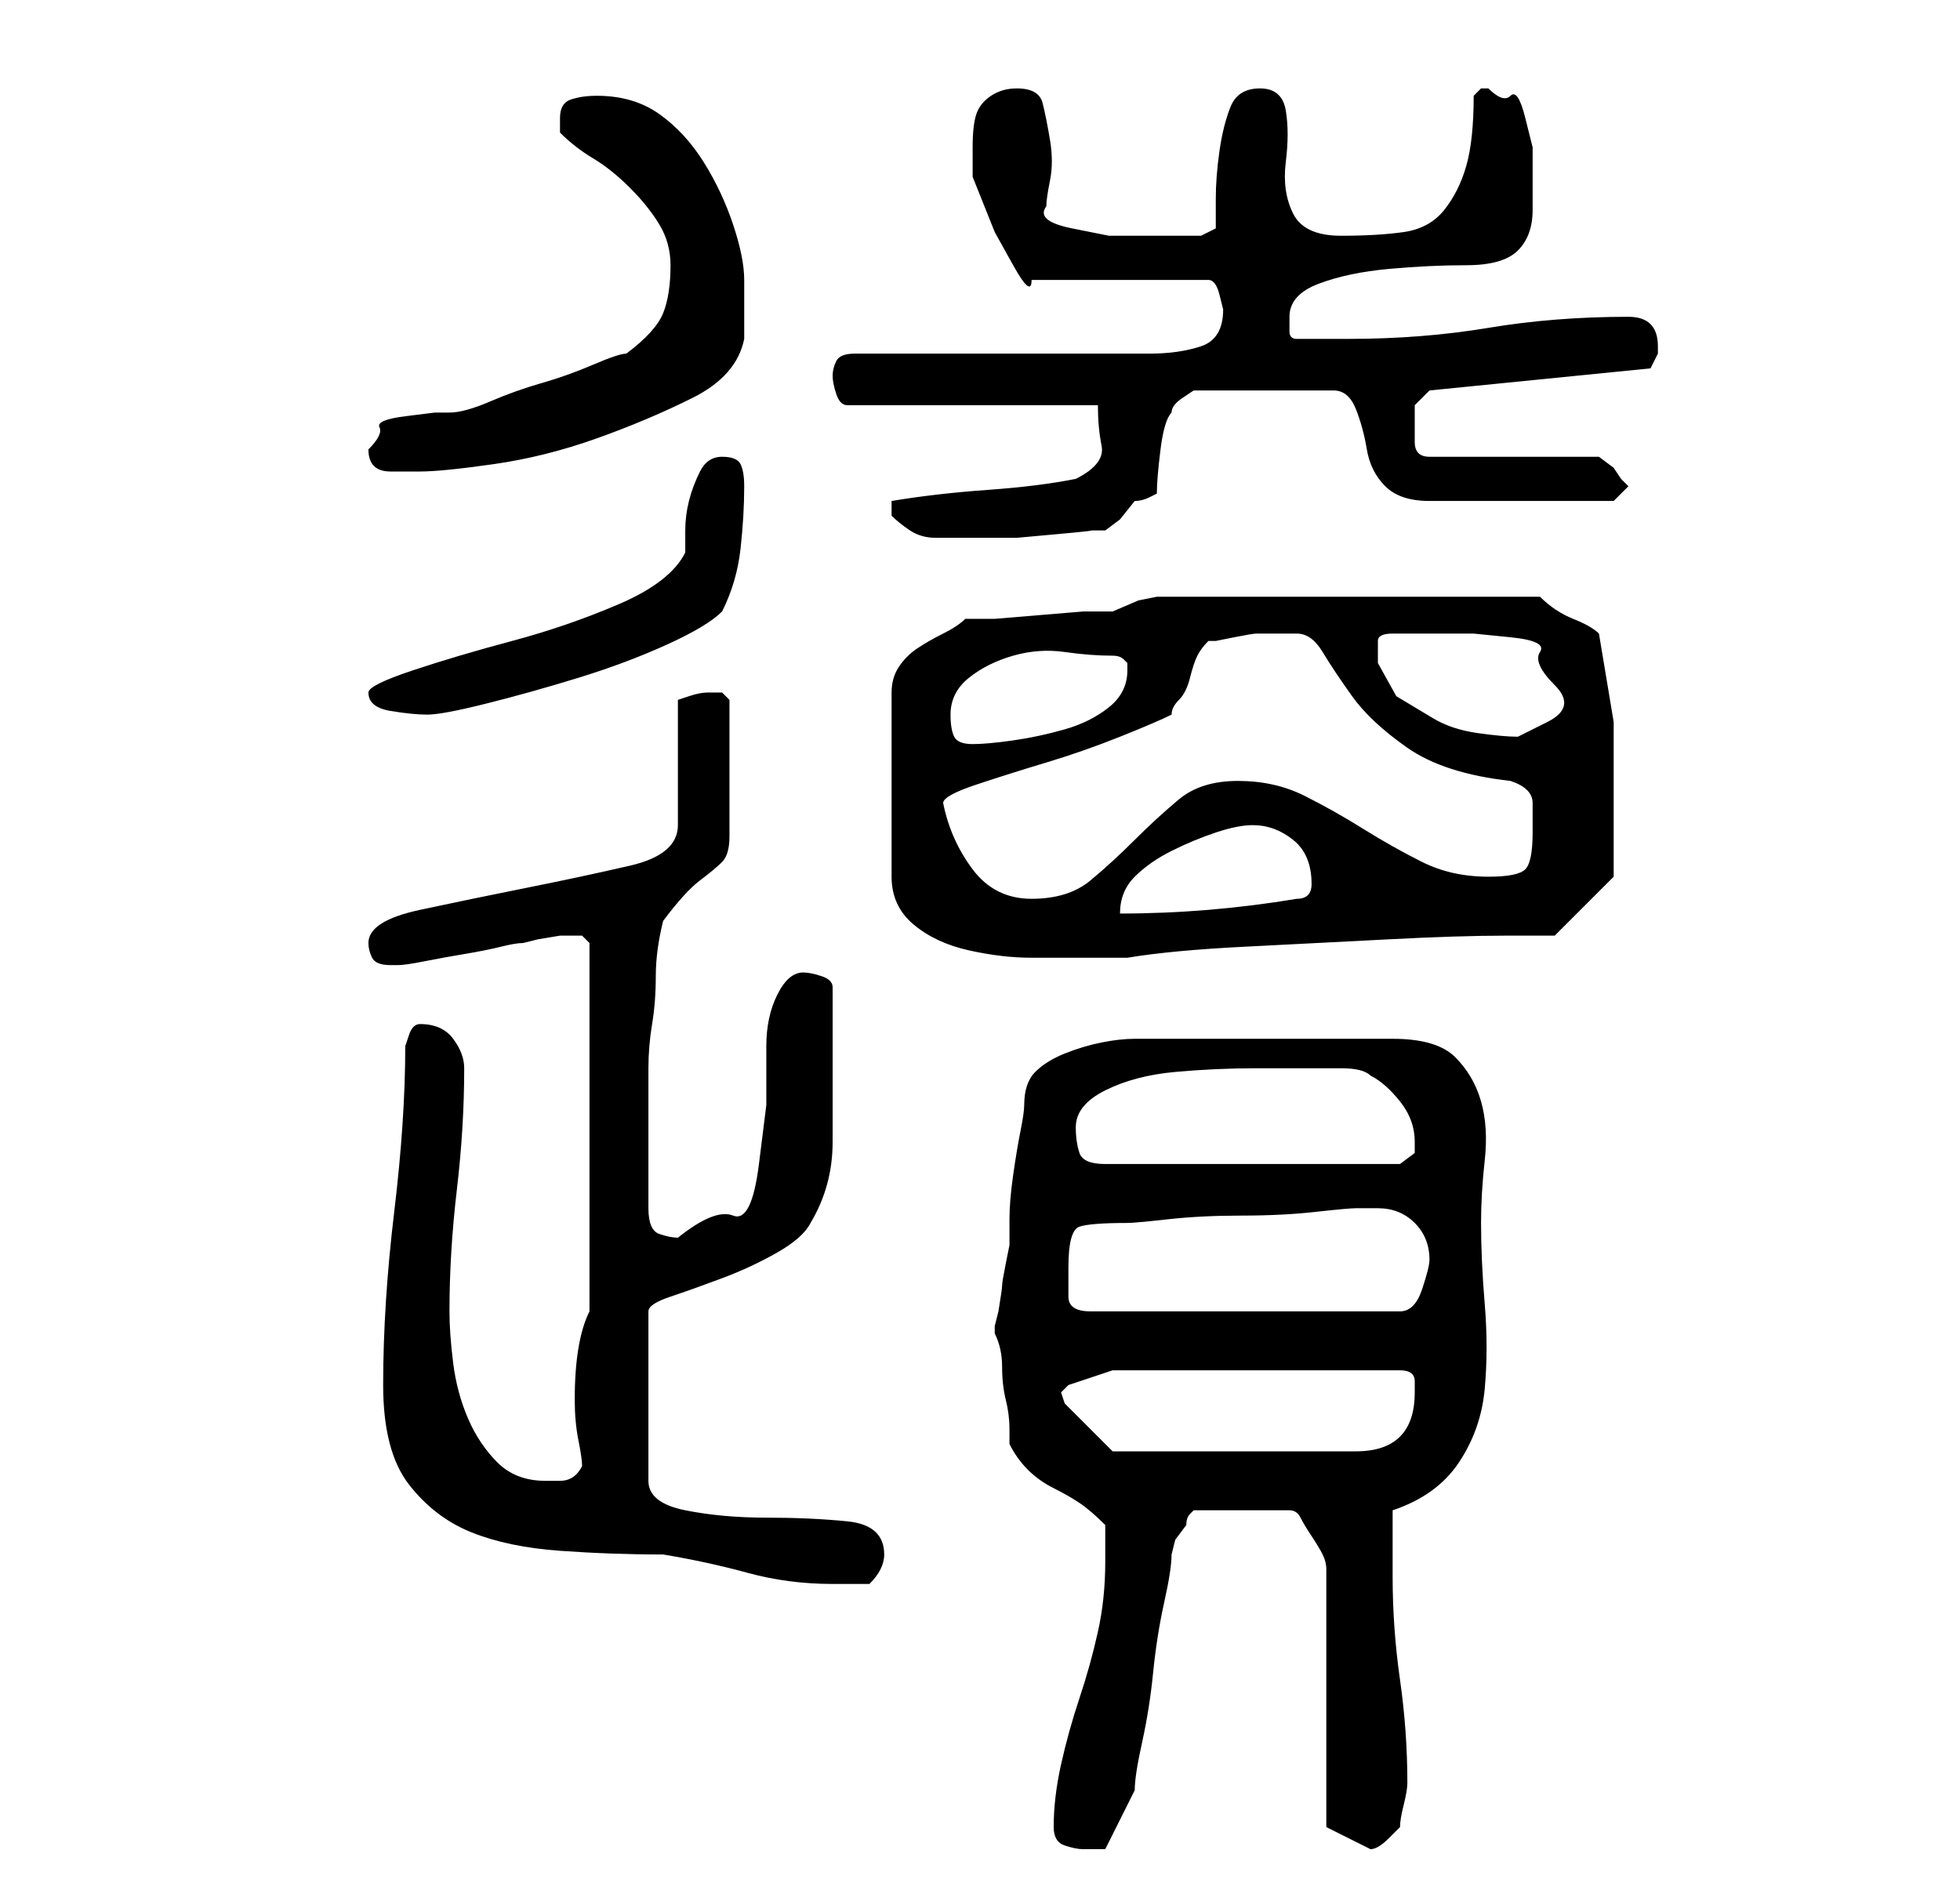 <?xml version="1.0" standalone="no"?>
<!DOCTYPE svg PUBLIC "-//W3C//DTD SVG 1.1//EN" "http://www.w3.org/Graphics/SVG/1.1/DTD/svg11.dtd" >
<svg xmlns="http://www.w3.org/2000/svg" xmlns:xlink="http://www.w3.org/1999/xlink" version="1.1" viewBox="-10 0 266 256">
   <path fill="currentColor"
d="M133 248q0 2 1.5 2.5t2.5 0.5h2h1l4 -8q0 -2 1 -6.5t1.5 -9.5t1.5 -9.5t1 -6.5l0.5 -2t1.5 -2q0 -1 0.5 -1.5l0.5 -0.5h13q1 0 1.5 1t1.5 2.5t1.5 2.5t0.5 2v35l2 1l4 2q1 0 2.5 -1.5l1.5 -1.5q0 -1 0.5 -3t0.5 -3q0 -7 -1 -14t-1 -14v-9q6 -2 9 -6.5t3.5 -10t0 -11.5
t-0.5 -11q0 -4 0.5 -8.5t-0.5 -8t-3.5 -6t-8.5 -2.5h-35q-2 0 -4.5 0.5t-5 1.5t-4 2.5t-1.5 4.5q0 1 -0.5 3.5t-1 6t-0.5 6v3.5t-0.5 2.5t-0.5 3t-0.5 3.5l-0.5 2v1v0q1 2 1 4.5t0.5 4.5t0.5 4v2q1 2 2.5 3.5t3.5 2.5t3.5 2t3.5 3v5q0 5 -1 9.5t-2.5 9t-2.5 9t-1 8.5z
M42 188q0 9 3.5 13.5t8.5 6.5t12 2.5t14 0.5q6 1 11.5 2.5t11.5 1.5h2.5h2.5q1 -1 1.5 -2t0.5 -2v0q0 -4 -5 -4.5t-11 -0.5t-11 -1t-5 -4v-23q0 -1 3 -2t7 -2.5t7.5 -3.5t4.5 -4q3 -5 3 -11v-11v-10q0 -1 -1.5 -1.5t-2.5 -0.5q-2 0 -3.5 3t-1.5 7v8t-1 8t-3.5 7t-7.5 3
q-1 0 -2.5 -0.5t-1.5 -3.5v-2v-3.5v-3.5v-3v-7q0 -3 0.5 -6t0.5 -6.5t1 -7.5q3 -4 5 -5.5t3 -2.5t1 -3.5v-8.5v-5v-5l-0.5 -0.5l-0.5 -0.5h-1h-1q-1 0 -2.5 0.5l-1.5 0.5v17q0 4 -6.5 5.5t-14 3t-14.5 3t-7 4.5q0 1 0.5 2t2.5 1h1q1 0 3.5 -0.5t5.5 -1t5 -1t3 -0.5l2 -0.5
t3 -0.5h1h2t1 1v50q-1 2 -1.5 5t-0.5 7q0 3 0.5 5.5t0.5 3.5q-1 2 -3 2h-2q-4 0 -6.5 -2.5t-4 -6t-2 -7.5t-0.5 -7q0 -8 1 -16.5t1 -16.5q0 -2 -1.5 -4t-4.5 -2v0q-1 0 -1.5 1.5l-0.5 1.5q0 10 -1.5 22.5t-1.5 23.5zM134 189l0.5 -0.5l0.5 -0.5l6 -2h39q2 0 2 1.5v1.5
q0 4 -2 6t-6 2h-33l-2.5 -2.5l-3.5 -3.5l-0.5 -0.5t-0.5 -1.5zM135 172q0 -5 1.5 -5.5t6.5 -0.5q1 0 5.5 -0.5t10 -0.5t10 -0.5t5.5 -0.5h3q3 0 5 2t2 5q0 1 -1 4t-3 3h-42q-3 0 -3 -2v-4zM136 153q0 -3 4 -5t9.5 -2.5t11 -0.5h8.5h3q3 0 4 1q2 1 4 3.5t2 5.5v1.5t-2 1.5
h-40q-3 0 -3.5 -1.5t-0.5 -3.5zM121 84q-1 1 -3 2t-3.5 2t-2.5 2.5t-1 3.5v25q0 4 3 6.5t7.5 3.5t8.5 1h7h6q6 -1 16 -1.5t19.5 -1t16 -0.5h6.5l8 -8v-4v-5v-12t-2 -12q-1 -1 -3.5 -2t-4.5 -3h-52l-2.5 0.5t-3.5 1.5h-4t-6 0.5t-6 0.5h-4zM160 112q3 0 5.5 2t2.5 6v0
q0 1 -0.5 1.5t-1.5 0.5q-6 1 -12 1.5t-12 0.5q0 -3 2 -5t5 -3.5t6 -2.5t5 -1zM118 109q0 -1 4.5 -2.5t9.5 -3t10 -3.5t7 -3q0 -1 1 -2t1.5 -3t1 -3t1.5 -2h1t2.5 -0.5t3 -0.5h2.5h1h2q2 0 3.5 2.5t4 6t7.5 7t14 4.5q3 1 3 3v4q0 4 -1 5t-5 1q-5 0 -9 -2t-8 -4.5t-8 -4.5
t-9 -2t-8 2.5t-6 5.5t-6 5.5t-8 2.5t-8 -4t-4 -9zM119 97q0 -3 2.5 -5t6 -3t7 -0.5t6.5 0.5v0q1 0 1.5 0.5l0.5 0.5v1q0 3 -2.5 5t-6 3t-7 1.5t-5.5 0.5t-2.5 -1t-0.5 -3zM177 90v-3q0 -1 2 -1h4h3h4t5 0.5t4 2t2 4.5t-1 5t-4 2q-2 0 -5.5 -0.5t-6 -2l-5 -3t-2.5 -4.5z
M40 94q0 2 3 2.5t5 0.5t8 -1.5t12.5 -3.5t12 -4.5t7.5 -4.5q2 -4 2.5 -8.5t0.5 -8.5q0 -2 -0.5 -3t-2.5 -1t-3 2t-1.5 4t-0.5 4v3q-2 4 -9 7t-14.5 5t-13.5 4t-6 3zM111 69v1q1 1 2.5 2t3.5 1h3.5h1.5h1h1h4t5.5 -0.5t4.5 -0.5h2l2 -1.5t2 -2.5q1 0 2 -0.5l1 -0.5
q0 -2 0.5 -6t1.5 -5q0 -1 1.5 -2l1.5 -1h19q2 0 3 2.5t1.5 5.5t2.5 5t6 2h25l0.5 -0.5l0.5 -0.5l0.5 -0.5l0.5 -0.5l-0.5 -0.5l-0.5 -0.5l-1 -1.5t-2 -1.5h-23q-2 0 -2 -2v-3v-2t2 -2l30 -3l0.5 -1l0.5 -1v-1q0 -2 -1 -3t-3 -1q-10 0 -19 1.5t-19 1.5h-7q-1 0 -1 -1v-2
q0 -3 4 -4.5t9.5 -2t10.5 -0.5t7 -2t2 -5.5v-5.5v-3t-1 -4t-2 -3t-3 -1h-1l-1 1q0 6 -1 9.5t-3 6t-5.5 3t-8.5 0.5t-6.5 -3t-1 -7t0 -7t-3.5 -3t-4 2.5t-1.5 6t-0.5 6.5v4t-2 1h-2h-5h-5.5t-5 -1t-3.5 -3q0 -1 0.5 -3.5t0 -5.5t-1 -5t-3.5 -2q-2 0 -3.5 1t-2 2.5t-0.5 4.5v4
l1 2.5l2 5t2.5 4.5t2.5 2h24q1 0 1.5 2l0.5 2q0 4 -3 5t-7 1h-40q-2 0 -2.5 1t-0.5 2t0.5 2.5t1.5 1.5h34q0 3 0.5 5.5t-3.5 4.5q-5 1 -12 1.5t-13 1.5v1v0zM40 61q0 3 3 3h4q3 0 10 -1t14 -3.5t13 -5.5t7 -8v-3v-5q0 -3 -1.5 -7.5t-4 -8.5t-6 -6.5t-8.5 -2.5q-2 0 -3.5 0.5
t-1.5 2.5v2q2 2 4.5 3.5t5 4t4 5t1.5 5.5q0 4 -1 6.5t-5 5.5q-1 0 -4.5 1.5t-7 2.5t-7 2.5t-5.5 1.5h-2t-4 0.5t-3.5 1.5t-1.5 3z" />
</svg>

